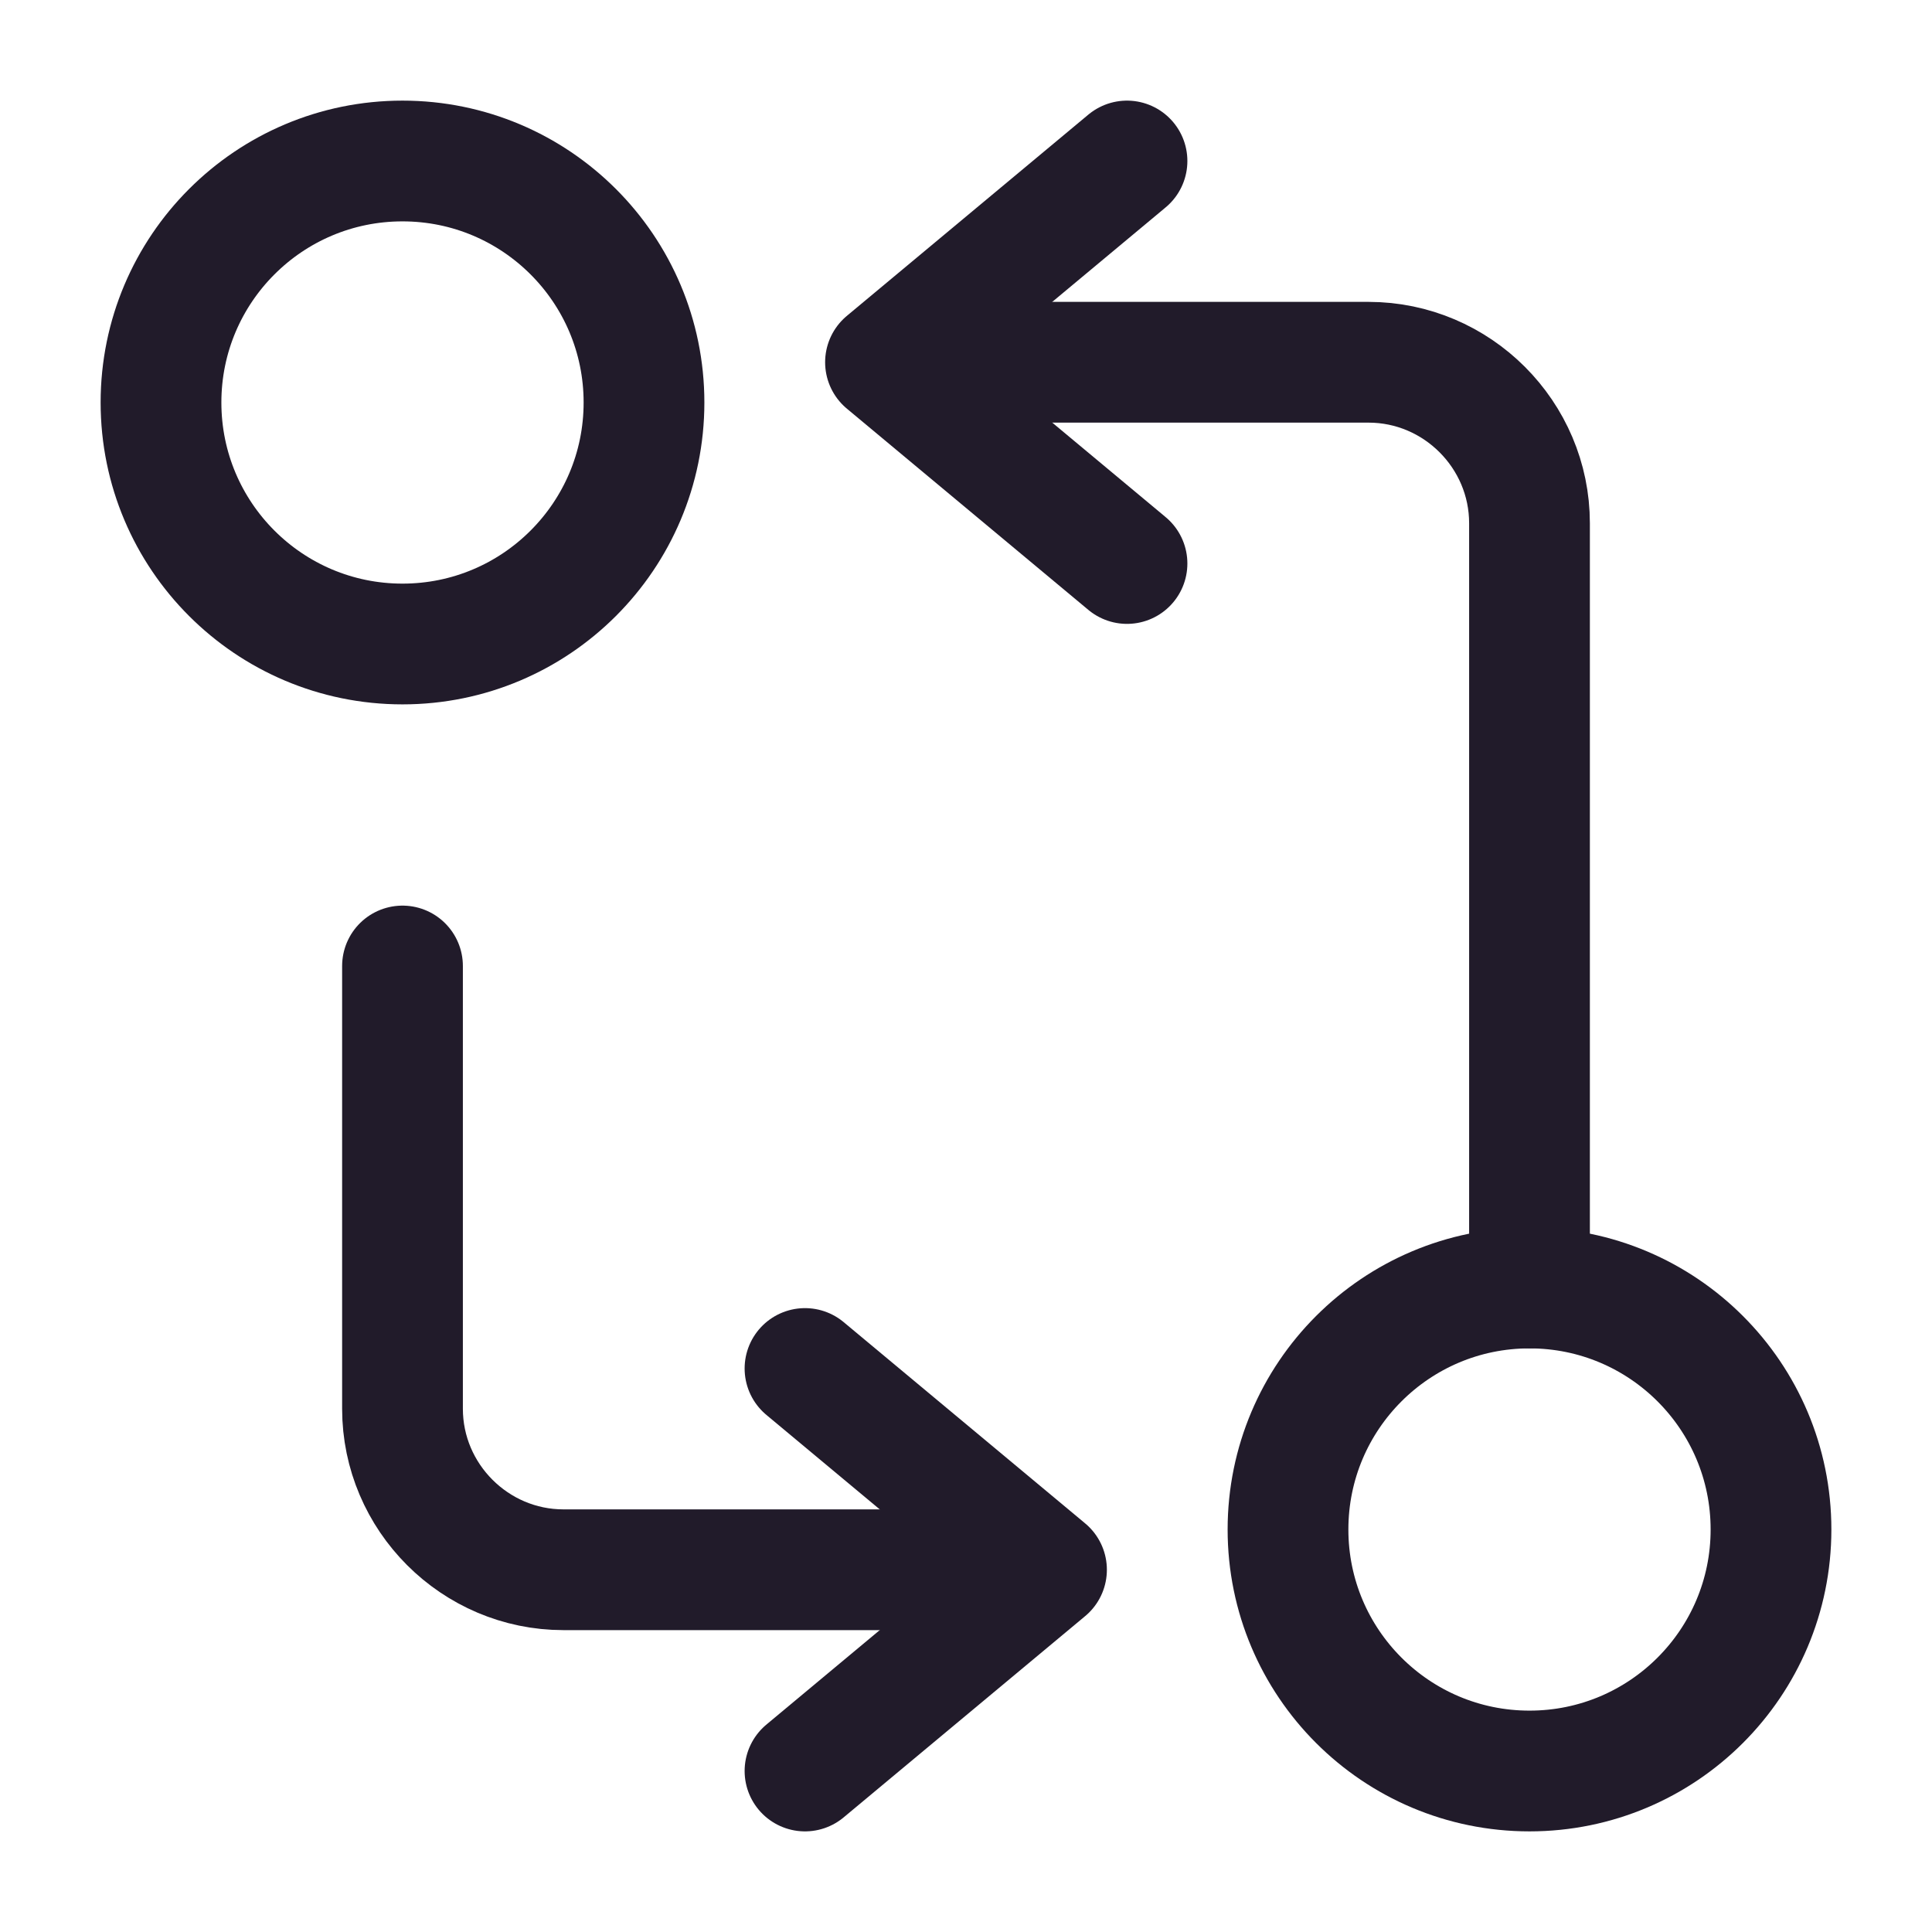 <svg width="24" height="24" viewBox="0 0 24 24" fill="none" xmlns="http://www.w3.org/2000/svg">
<path d="M19 16V6.5C19 5.4 18.1 4.5 17 4.5H11.5" stroke="#211B2A" stroke-width="1.5" stroke-linecap="round" stroke-linejoin="round"/>
<path d="M14 2L11 4.5L14 7" stroke="#211B2A" stroke-width="1.5" stroke-linecap="round" stroke-linejoin="round"/>
<path d="M19 22C20.657 22 22 20.657 22 19C22 17.343 20.657 16 19 16C17.343 16 16 17.343 16 19C16 20.657 17.343 22 19 22Z" stroke="#211B2A" stroke-width="1.5" stroke-linecap="round" stroke-linejoin="round"/>
<path d="M5 12V17.5C5 18.6 5.9 19.5 7 19.5H12.5" stroke="#211B2A" stroke-width="1.5" stroke-linecap="round" stroke-linejoin="round"/>
<path d="M10 22L13 19.5L10 17" stroke="#211B2A" stroke-width="1.5" stroke-linecap="round" stroke-linejoin="round"/>
<path d="M5 8C6.657 8 8 6.657 8 5C8 3.343 6.657 2 5 2C3.343 2 2 3.343 2 5C2 6.657 3.343 8 5 8Z" stroke="#211B2A" stroke-width="1.5" stroke-linecap="round" stroke-linejoin="round"/>
</svg>
